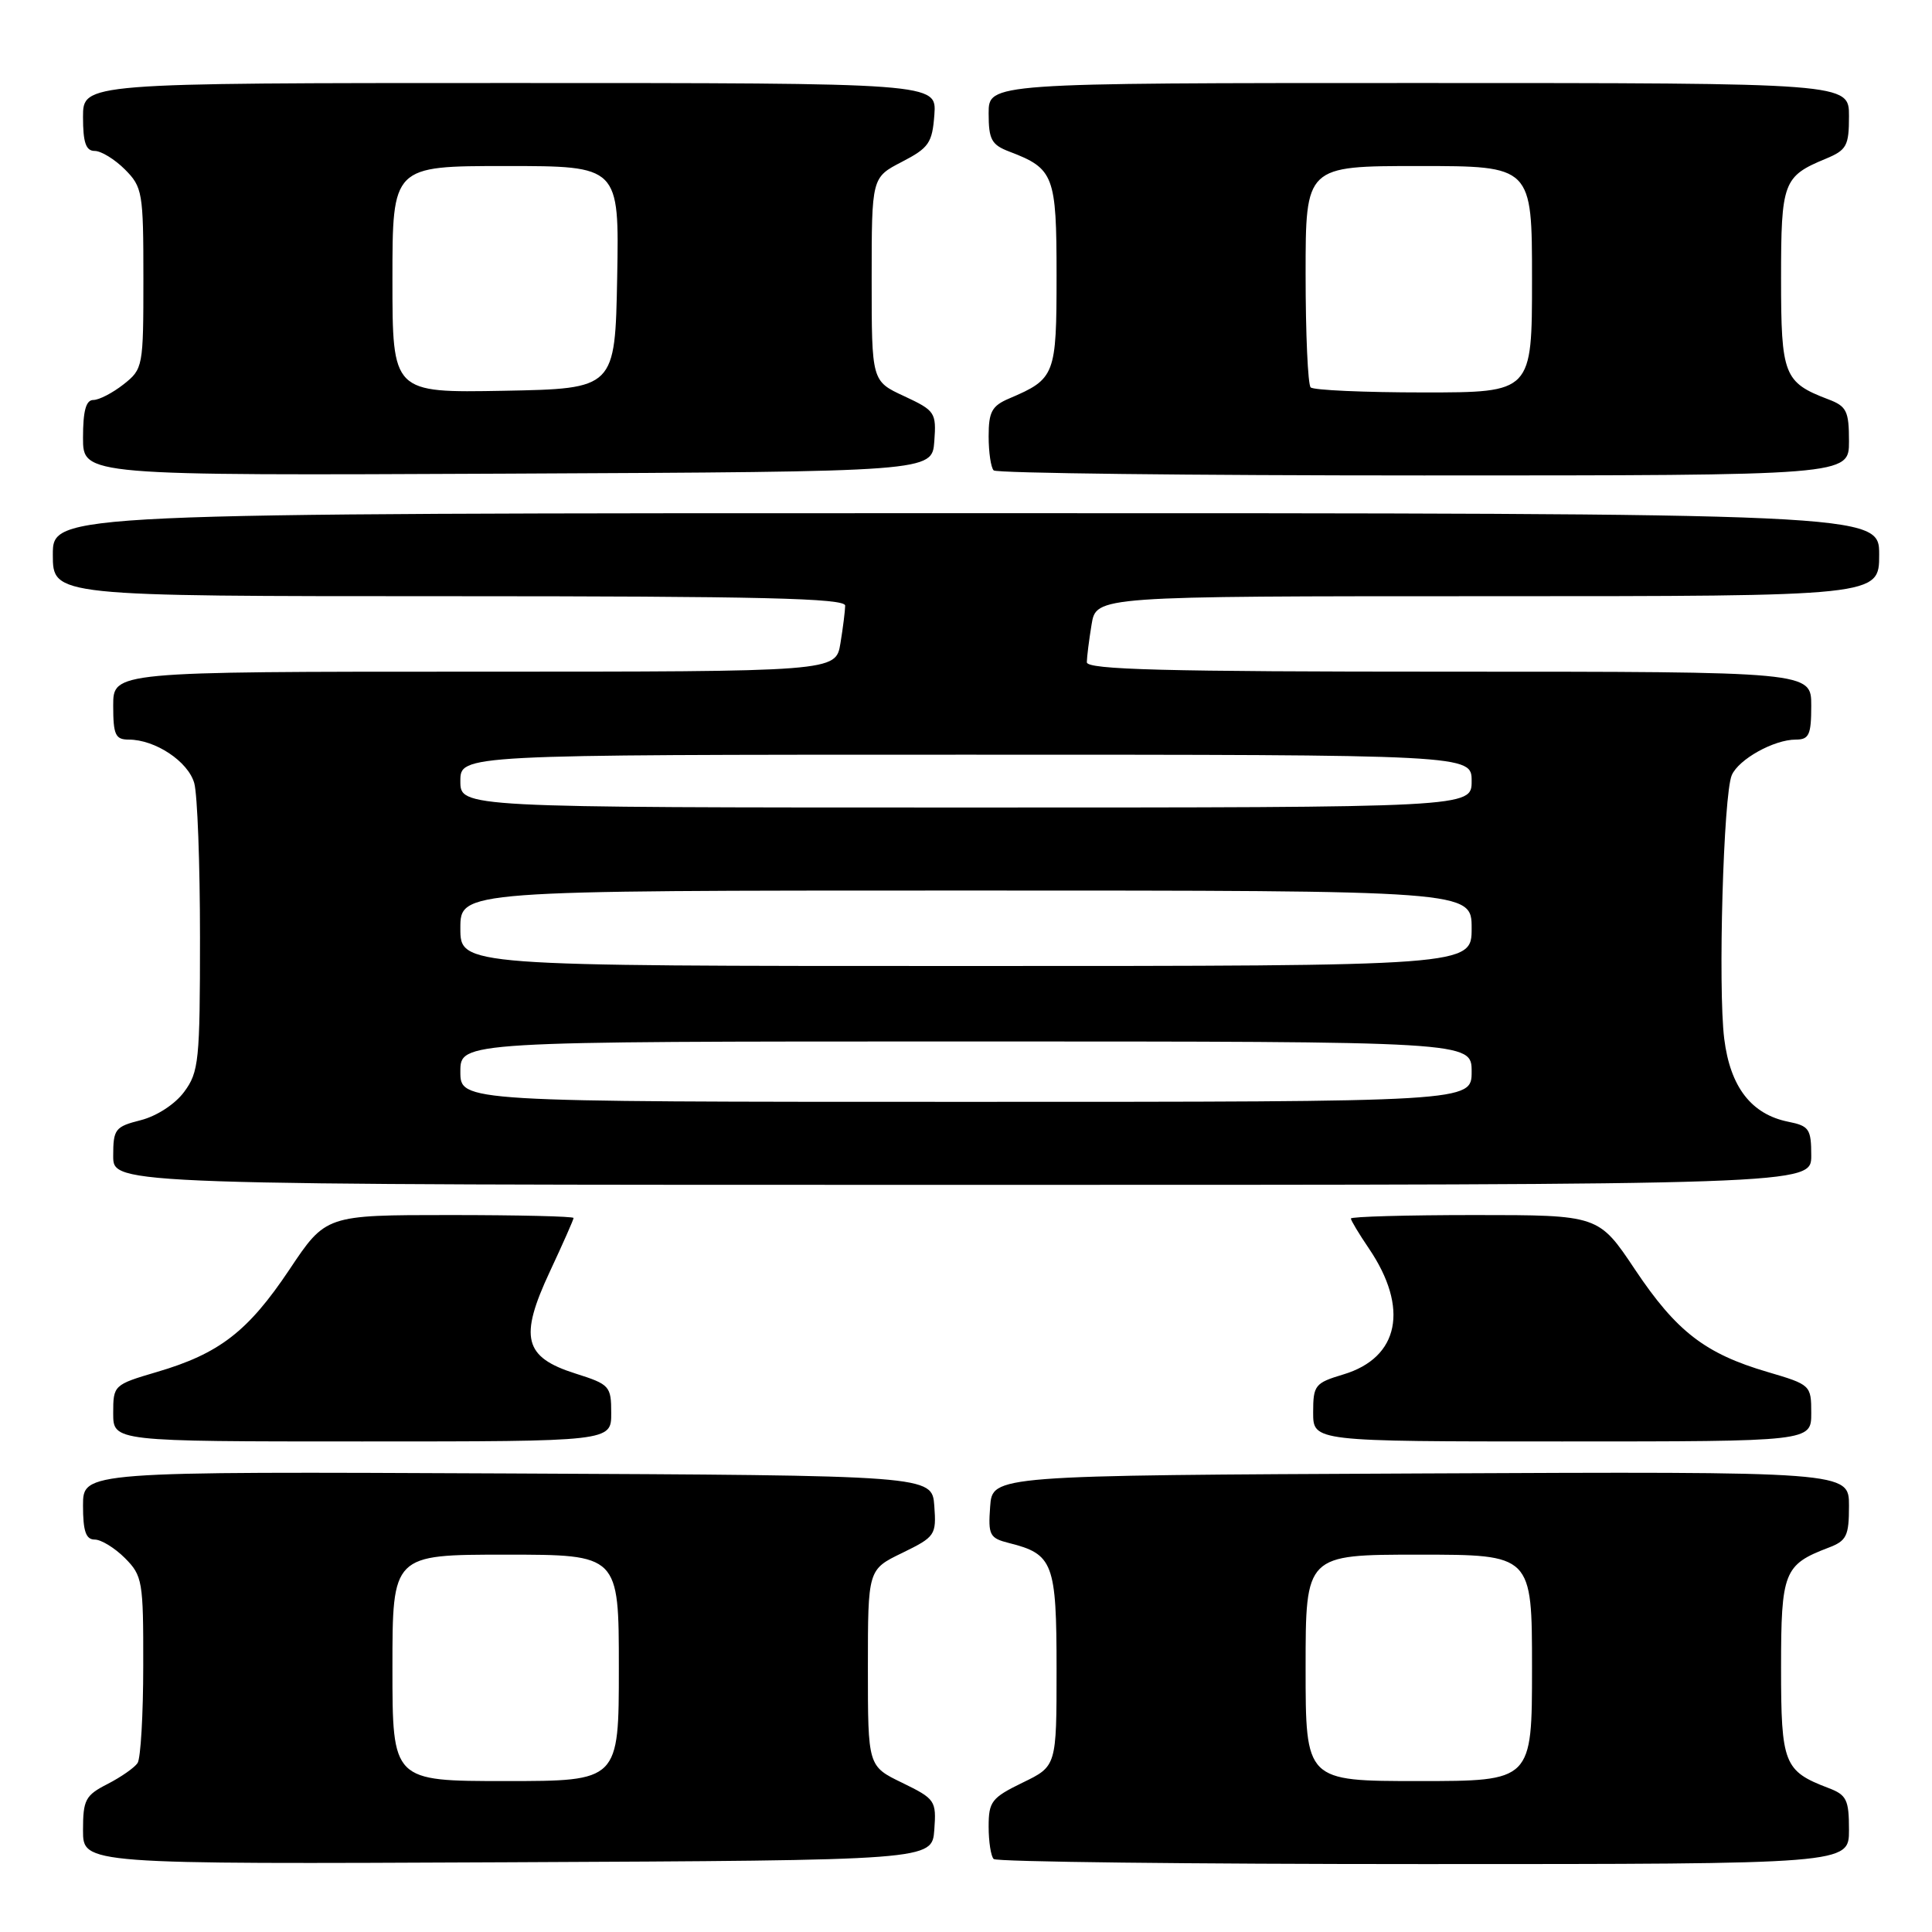 <?xml version="1.0" encoding="UTF-8" standalone="no"?>
<!DOCTYPE svg PUBLIC "-//W3C//DTD SVG 1.1//EN" "http://www.w3.org/Graphics/SVG/1.1/DTD/svg11.dtd" >
<svg xmlns="http://www.w3.org/2000/svg" xmlns:xlink="http://www.w3.org/1999/xlink" version="1.1" viewBox="0 0 256 256">
 <g >
 <path fill="currentColor"
d=" M 123.80 242.47 C 124.08 238.59 123.93 238.37 119.55 236.23 C 115.00 234.03 115.00 234.03 115.00 221.00 C 115.00 207.97 115.00 207.97 119.55 205.77 C 123.93 203.63 124.08 203.41 123.80 199.53 C 123.50 195.50 123.50 195.50 67.25 195.24 C 11.00 194.98 11.00 194.98 11.00 199.49 C 11.00 202.89 11.38 204.00 12.55 204.00 C 13.40 204.00 15.20 205.10 16.55 206.45 C 18.88 208.79 19.00 209.50 18.98 220.70 C 18.98 227.19 18.64 233.00 18.23 233.61 C 17.83 234.22 16.04 235.47 14.25 236.39 C 11.31 237.89 11.00 238.48 11.00 242.53 C 11.00 247.02 11.00 247.02 67.25 246.76 C 123.50 246.50 123.50 246.50 123.80 242.47 Z  M 245.00 242.48 C 245.00 238.46 244.69 237.83 242.25 236.91 C 236.38 234.67 236.00 233.70 236.00 221.00 C 236.00 208.30 236.38 207.33 242.25 205.09 C 244.69 204.17 245.00 203.54 245.00 199.52 C 245.00 194.98 245.00 194.98 188.25 195.24 C 131.50 195.50 131.50 195.50 131.20 199.63 C 130.92 203.42 131.13 203.81 133.70 204.46 C 139.55 205.92 140.00 207.10 140.00 221.17 C 140.00 234.03 140.00 234.03 135.50 236.21 C 131.39 238.21 131.00 238.72 131.00 242.03 C 131.00 244.03 131.30 245.97 131.67 246.33 C 132.03 246.70 157.68 247.00 188.67 247.00 C 245.00 247.00 245.00 247.00 245.00 242.48 Z  M 80.99 187.25 C 80.99 183.66 80.79 183.44 76.25 182.00 C 69.42 179.84 68.77 177.24 72.85 168.51 C 74.58 164.81 76.00 161.60 76.00 161.39 C 76.00 161.17 68.61 161.00 59.59 161.00 C 43.17 161.00 43.17 161.00 38.34 168.24 C 32.86 176.43 29.06 179.37 20.77 181.80 C 15.07 183.48 15.00 183.55 15.00 187.25 C 15.00 191.00 15.00 191.00 48.00 191.00 C 81.00 191.00 81.00 191.00 80.99 187.25 Z  M 240.00 187.25 C 240.00 183.55 239.93 183.48 234.23 181.80 C 225.94 179.37 222.14 176.43 216.66 168.24 C 211.83 161.00 211.83 161.00 195.41 161.00 C 186.39 161.00 179.00 161.21 179.00 161.46 C 179.00 161.71 180.07 163.49 181.38 165.42 C 186.74 173.32 185.41 179.90 178.00 182.12 C 174.24 183.25 174.00 183.54 174.00 187.16 C 174.00 191.00 174.00 191.00 207.00 191.00 C 240.00 191.00 240.00 191.00 240.00 187.25 Z  M 240.00 153.12 C 240.00 149.61 239.72 149.19 236.97 148.64 C 232.07 147.66 229.27 144.05 228.47 137.65 C 227.63 130.92 228.36 105.25 229.47 102.71 C 230.39 100.60 235.06 98.00 237.95 98.00 C 239.71 98.00 240.00 97.37 240.00 93.50 C 240.00 89.00 240.00 89.00 192.00 89.00 C 154.26 89.00 144.00 88.73 144.01 87.75 C 144.02 87.06 144.30 84.81 144.64 82.75 C 145.26 79.00 145.26 79.00 197.13 79.00 C 249.00 79.00 249.00 79.00 249.00 73.50 C 249.00 68.00 249.00 68.00 128.00 68.00 C 7.00 68.00 7.00 68.00 7.00 73.50 C 7.00 79.00 7.00 79.00 59.50 79.00 C 100.84 79.00 112.00 79.27 111.99 80.25 C 111.98 80.94 111.70 83.19 111.36 85.25 C 110.74 89.00 110.74 89.00 62.87 89.00 C 15.00 89.00 15.00 89.00 15.00 93.50 C 15.00 97.37 15.29 98.00 17.05 98.00 C 20.57 98.00 24.93 100.90 25.74 103.77 C 26.16 105.27 26.50 114.46 26.50 124.18 C 26.50 140.56 26.35 142.06 24.40 144.68 C 23.20 146.31 20.76 147.89 18.65 148.43 C 15.25 149.29 15.00 149.61 15.00 153.18 C 15.00 157.00 15.00 157.00 127.50 157.00 C 240.00 157.00 240.00 157.00 240.00 153.12 Z  M 123.80 58.49 C 124.08 54.65 123.91 54.41 119.80 52.49 C 115.50 50.50 115.50 50.50 115.50 37.01 C 115.50 23.52 115.50 23.52 119.50 21.45 C 123.09 19.59 123.53 18.94 123.81 15.19 C 124.11 11.00 124.11 11.00 67.56 11.00 C 11.00 11.00 11.00 11.00 11.00 15.50 C 11.00 18.89 11.38 20.00 12.55 20.00 C 13.40 20.00 15.20 21.10 16.55 22.45 C 18.88 24.79 19.00 25.50 19.00 36.88 C 19.00 48.63 18.95 48.89 16.37 50.93 C 14.92 52.07 13.12 53.00 12.37 53.00 C 11.39 53.00 11.00 54.44 11.00 58.01 C 11.00 63.02 11.00 63.02 67.25 62.76 C 123.50 62.50 123.50 62.50 123.80 58.49 Z  M 245.00 58.48 C 245.00 54.46 244.69 53.83 242.25 52.91 C 236.37 50.67 236.00 49.71 236.00 36.92 C 236.00 24.13 236.28 23.37 241.91 21.04 C 244.70 19.88 245.00 19.33 245.00 15.38 C 245.00 11.00 245.00 11.00 188.00 11.00 C 131.00 11.00 131.00 11.00 131.00 15.02 C 131.00 18.49 131.38 19.19 133.75 20.09 C 139.66 22.34 140.00 23.24 140.00 36.50 C 140.00 49.72 139.82 50.20 133.75 52.79 C 131.43 53.77 131.00 54.56 131.00 57.81 C 131.00 59.93 131.30 61.97 131.67 62.33 C 132.03 62.70 157.68 63.00 188.67 63.00 C 245.00 63.00 245.00 63.00 245.00 58.48 Z  M 52.00 221.00 C 52.00 206.00 52.00 206.00 67.00 206.00 C 82.00 206.00 82.00 206.00 82.00 221.00 C 82.00 236.00 82.00 236.00 67.00 236.00 C 52.00 236.00 52.00 236.00 52.00 221.00 Z  M 173.00 221.00 C 173.00 206.00 173.00 206.00 188.00 206.00 C 203.00 206.00 203.00 206.00 203.00 221.00 C 203.00 236.00 203.00 236.00 188.00 236.00 C 173.00 236.00 173.00 236.00 173.00 221.00 Z  M 61.00 142.00 C 61.00 138.00 61.00 138.00 128.00 138.00 C 195.00 138.00 195.00 138.00 195.00 142.00 C 195.00 146.00 195.00 146.00 128.00 146.00 C 61.00 146.00 61.00 146.00 61.00 142.00 Z  M 61.00 123.00 C 61.00 118.00 61.00 118.00 128.00 118.00 C 195.00 118.00 195.00 118.00 195.00 123.00 C 195.00 128.00 195.00 128.00 128.00 128.00 C 61.00 128.00 61.00 128.00 61.00 123.00 Z  M 61.00 103.50 C 61.00 100.00 61.00 100.00 128.00 100.00 C 195.00 100.00 195.00 100.00 195.00 103.50 C 195.00 107.00 195.00 107.00 128.00 107.00 C 61.00 107.00 61.00 107.00 61.00 103.50 Z  M 52.00 37.03 C 52.00 22.00 52.00 22.00 67.03 22.00 C 82.05 22.00 82.05 22.00 81.78 36.75 C 81.50 51.50 81.50 51.50 66.75 51.78 C 52.00 52.05 52.00 52.05 52.00 37.03 Z  M 173.67 51.33 C 173.30 50.97 173.00 44.22 173.00 36.33 C 173.00 22.00 173.00 22.00 188.00 22.00 C 203.00 22.00 203.00 22.00 203.00 37.00 C 203.00 52.00 203.00 52.00 188.67 52.00 C 180.78 52.00 174.03 51.70 173.67 51.33 Z "/>
</g>
</svg>
